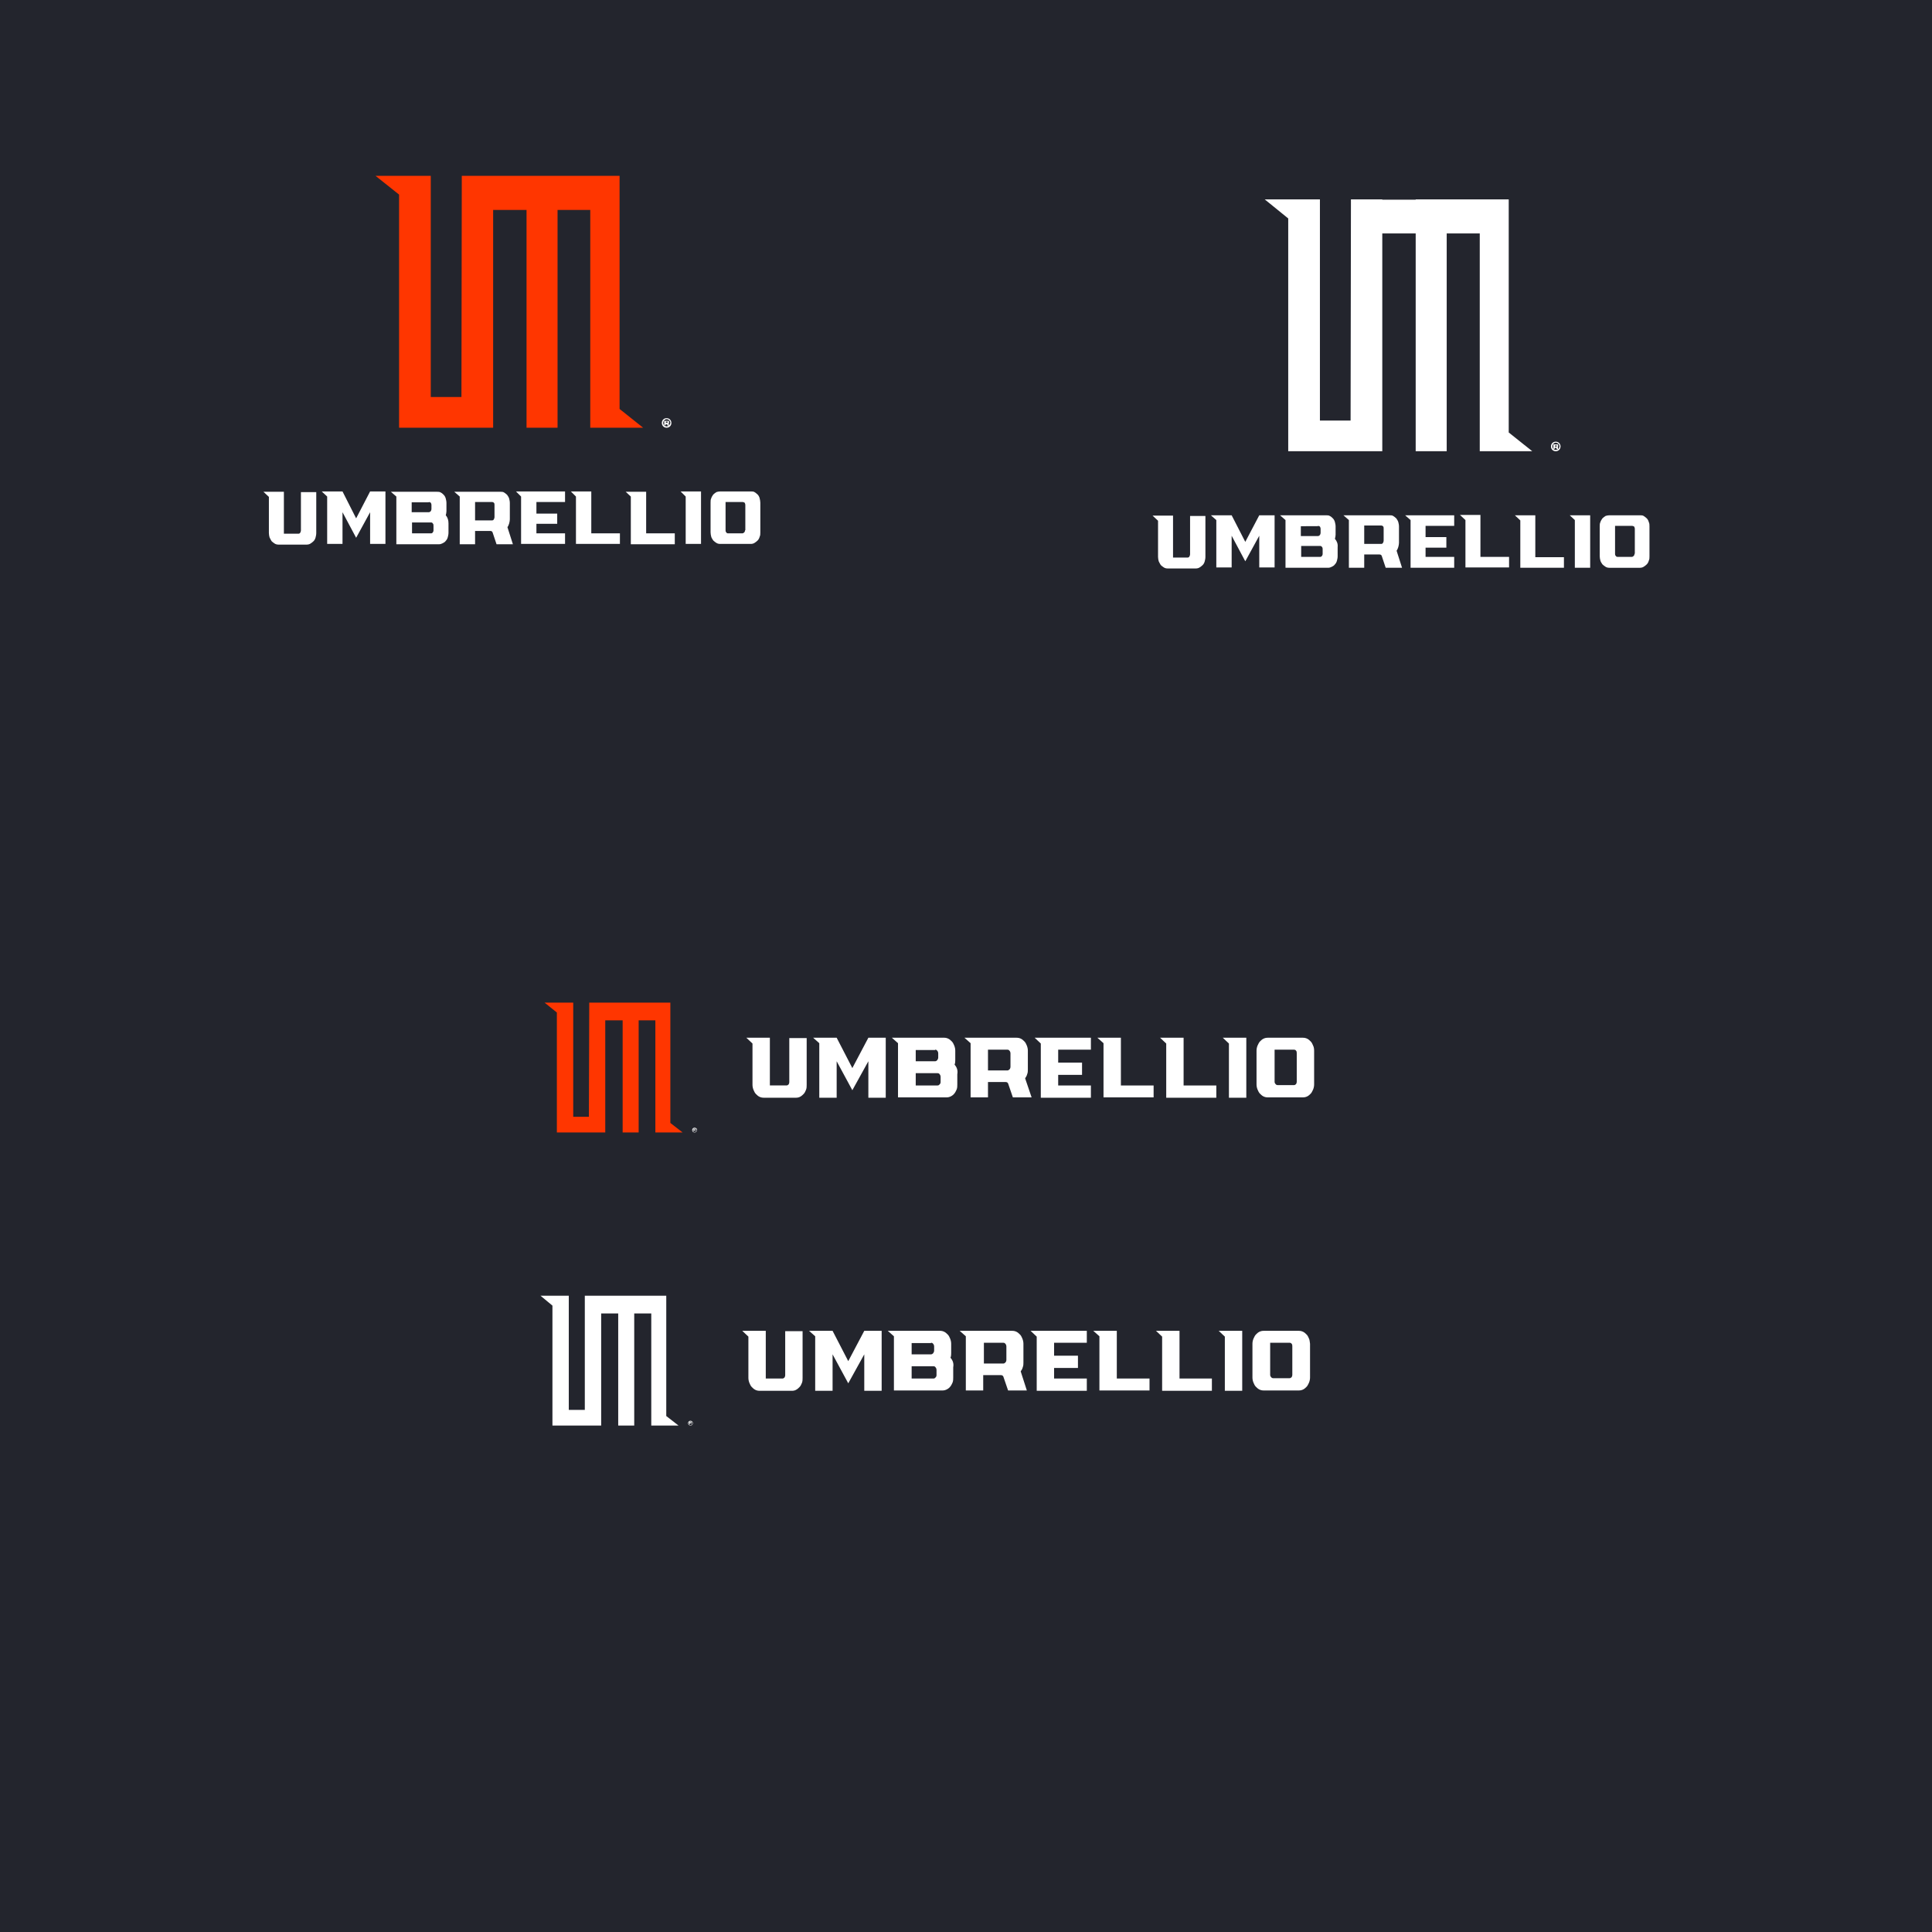 <?xml version="1.0" encoding="utf-8"?>
<!-- Generator: Adobe Illustrator 21.0.0, SVG Export Plug-In . SVG Version: 6.00 Build 0)  -->
<svg version="1.1" xmlns="http://www.w3.org/2000/svg" xmlns:xlink="http://www.w3.org/1999/xlink" x="0px" y="0px"
	 viewBox="0 0 566.9 566.9" style="enable-background:new 0 0 566.9 566.9;" xml:space="preserve">
<style type="text/css">
	.st0{fill:#23252D;}
	.st1{fill:#FF3600;}
	.st2{fill:#FFFFFF;}
</style>
<g id="Light_bg">
</g>
<g id="Dark">
	<rect class="st0" width="566.9" height="566.9"/>
</g>
<g id="Слой_3">
	<g>
		<g>
			<g>
				<g>
					<path class="st2" d="M196.2,124.3c0,0,0-0.1,0.1-0.1v-0.6c0,0,0-0.1-0.1-0.1c0,0,0,0-0.1,0c0,0-0.1,0-0.1,0h-1.2l0.1,0.1v1.2
						h0.4v-0.3h0.4c0,0,0.1,0,0.1,0.1l0.1,0.3h0.4L196.2,124.3z M195.9,124C195.9,124.1,195.8,124.1,195.9,124l-0.5,0.1v-0.4l0,0
						h0.5c0,0,0,0,0,0.1V124z"/>
					<path class="st2" d="M195.6,122.7c-0.8,0-1.4,0.6-1.4,1.4c0,0.8,0.6,1.4,1.4,1.4c0.8,0,1.4-0.6,1.4-1.4
						C197,123.3,196.4,122.7,195.6,122.7z M195.6,125.1c-0.6,0-1-0.5-1-1c0-0.6,0.5-1.1,1-1.1c0.6,0,1.1,0.5,1.1,1.1
						C196.6,124.6,196.2,125.1,195.6,125.1z"/>
				</g>
				<polygon class="st1" points="181.8,120 181.8,51.6 154.5,51.6 154.5,51.6 144.7,51.6 144.7,51.6 135.5,51.6 135.5,51.6 
					135.5,51.6 135.5,52.2 135.4,116.5 126.4,116.5 126.4,51.6 117.1,51.6 110.2,51.6 117.1,57.1 117.1,125.5 144.7,125.5 
					144.7,61.6 154.5,61.6 154.5,125.5 163.6,125.5 163.6,61.6 173.2,61.6 173.2,125.5 181.8,125.5 181.8,125.5 188.7,125.5 				"/>
			</g>
		</g>
		<g>
			<polygon class="st2" points="108.6,159.6 113.1,159.6 113.1,144.2 108.6,144.2 108.6,144.2 104.5,152.1 100.5,144.2 100.5,144.2 
				94.4,144.2 96,145.7 96,159.6 100.5,159.6 100.5,150.3 104.5,157.8 108.6,150.3 			"/>
			<path class="st2" d="M130.8,151.2c0.1-0.4,0.2-0.8,0.2-1.2v-2.4c0-0.5-0.1-0.9-0.2-1.3c-0.1-0.4-0.3-0.8-0.6-1.1
				c-0.3-0.3-0.5-0.5-0.9-0.7c-0.3-0.2-0.7-0.2-1.1-0.2h-13.5l1.6,1.4v14h12.5c0.4,0,0.7-0.1,1.1-0.3c0.4-0.2,0.7-0.4,0.9-0.7
				c0.3-0.3,0.5-0.7,0.6-1.1c0.1-0.4,0.2-0.8,0.2-1.3v-2.7C131.6,152.7,131.4,151.9,130.8,151.2z M125.8,147.3
				c0.2,0,0.4,0.1,0.6,0.2c0.1,0.2,0.2,0.4,0.2,0.7v1.1c0,0.3-0.1,0.5-0.2,0.7c-0.2,0.2-0.4,0.3-0.6,0.3h-5v-2.4l0-0.5H125.8z
				 M127.2,155.6c0,0.3-0.1,0.5-0.2,0.6c-0.1,0.2-0.3,0.3-0.5,0.3h-5.6v-3.2h5.6c0.2,0,0.4,0.1,0.5,0.3c0.2,0.2,0.2,0.4,0.2,0.7
				V155.6z"/>
			<path class="st2" d="M148.9,154.7c0.2-0.3,0.4-0.7,0.5-1.1c0.1-0.4,0.2-0.8,0.2-1.2v-4.8c0-0.5-0.1-0.9-0.2-1.3
				c-0.1-0.4-0.4-0.8-0.6-1.1c-0.3-0.3-0.6-0.5-0.9-0.7c-0.3-0.2-0.7-0.2-1.1-0.2h-13.5l1.6,1.4v14h4.5v-3.9h4.5
				c0.4,0,0.6,0.2,0.7,0.6l1.1,3.3h4.8L148.9,154.7z M145.1,151.7c0,0.3-0.1,0.5-0.2,0.7c-0.1,0.2-0.3,0.3-0.5,0.3h-5v-4.9l0-0.5h5
				c0.2,0,0.4,0.1,0.5,0.2c0.2,0.2,0.2,0.4,0.2,0.7V151.7z"/>
			<polygon class="st2" points="152.9,145.7 152.9,159.6 165.8,159.6 165.8,156.5 157.4,156.5 157.4,153.7 163.5,153.7 163.5,150.7 
				157.4,150.7 157.4,147.8 157.4,147.3 165.8,147.3 165.8,144.2 151.4,144.2 			"/>
			<polygon class="st2" points="181.9,159.6 181.9,156.5 173.5,156.5 173.5,144.2 167.5,144.2 169,145.7 169,159.6 			"/>
			<polygon class="st2" points="189.6,144.3 183.6,144.3 185.1,145.7 185.1,159.7 198,159.7 198,156.5 189.6,156.5 			"/>
			<polygon class="st2" points="201.2,145.7 201.2,159.6 205.7,159.6 205.7,144.2 199.7,144.2 			"/>
			<path class="st2" d="M222.9,146.2c-0.1-0.4-0.3-0.8-0.6-1.1c-0.3-0.3-0.6-0.5-0.9-0.7c-0.3-0.2-0.7-0.2-1.1-0.2h-9
				c-0.4,0-0.8,0.1-1.1,0.2c-0.3,0.2-0.6,0.4-0.9,0.7c-0.2,0.3-0.5,0.7-0.6,1.1c-0.2,0.4-0.2,0.8-0.2,1.3v8.7c0,0.5,0.1,0.9,0.2,1.3
				c0.1,0.4,0.4,0.8,0.6,1.1c0.3,0.3,0.6,0.5,0.9,0.7c0.3,0.2,0.7,0.3,1.1,0.3h9c0.4,0,0.8-0.1,1.1-0.3c0.3-0.2,0.6-0.4,0.9-0.7
				c0.3-0.3,0.5-0.7,0.6-1.1c0.2-0.4,0.2-0.8,0.2-1.3v-8.7C223.1,147.1,223,146.6,222.9,146.2z M218.6,155.6c0,0.3-0.1,0.5-0.2,0.6
				c-0.2,0.2-0.4,0.3-0.6,0.3h-4.2c-0.2,0-0.4-0.1-0.5-0.3c-0.2-0.2-0.2-0.4-0.2-0.6V148l0-0.3v-0.4h5c0.2,0,0.4,0.1,0.6,0.2
				c0.1,0.2,0.2,0.4,0.2,0.7V155.6z"/>
			<path class="st2" d="M88.3,144.2v11.4c0,0.3-0.1,0.5-0.2,0.7c-0.1,0.2-0.3,0.3-0.5,0.3l-4.3,0v-0.9c0,0,0,0,0,0v-11.4h-6l1.6,1.5
				v10.6c0,0.5,0.1,0.9,0.2,1.3c0.2,0.4,0.4,0.8,0.6,1.1c0.3,0.3,0.6,0.5,0.9,0.7c0.3,0.2,0.7,0.3,1.1,0.3h8.3
				c0.4,0,0.8-0.1,1.1-0.3c0.3-0.2,0.6-0.4,0.9-0.7c0.3-0.3,0.5-0.7,0.6-1.1c0.1-0.4,0.2-0.8,0.2-1.3v-12H88.3z"/>
		</g>
	</g>
	<g>
		<g>
			<g>
				<g>
					<path class="st2" d="M457.1,131.2c0,0,0-0.1,0.1-0.1v-0.6c0,0,0-0.1-0.1-0.1c0,0,0,0-0.1,0c0,0-0.1,0-0.1,0h-1.2l0.1,0.1v1.2
						h0.4v-0.3h0.4c0,0,0.1,0,0.1,0.1l0.1,0.3h0.4L457.1,131.2z M456.8,131C456.8,131,456.7,131,456.8,131l-0.5,0.1v-0.4l0,0h0.5
						c0,0,0,0,0,0.1V131z"/>
					<path class="st2" d="M456.5,129.6c-0.8,0-1.4,0.6-1.4,1.4c0,0.8,0.6,1.4,1.4,1.4c0.8,0,1.4-0.6,1.4-1.4
						C457.9,130.2,457.3,129.6,456.5,129.6z M456.5,132c-0.6,0-1-0.5-1-1c0-0.6,0.5-1.1,1-1.1c0.6,0,1.1,0.5,1.1,1.1
						C457.5,131.6,457.1,132,456.5,132z"/>
				</g>
				<polygon class="st2" points="442.7,126.9 442.7,58.5 415.4,58.5 415.4,58.6 405.6,58.6 405.6,58.5 396.4,58.5 396.4,58.6 
					396.4,58.6 396.4,59.1 396.3,123.4 387.3,123.4 387.3,58.5 378,58.5 371.1,58.5 378,64.1 378,132.4 405.6,132.4 405.6,68.5 
					415.4,68.5 415.4,132.4 424.5,132.4 424.5,68.5 434.2,68.5 434.2,132.4 442.7,132.4 442.7,132.4 449.6,132.4 				"/>
			</g>
		</g>
		<g>
			<polygon class="st2" points="369.5,166.5 374,166.5 374,151.2 369.5,151.2 369.5,151.2 365.4,159 361.4,151.2 361.4,151.2 
				355.3,151.2 356.9,152.6 356.9,166.5 361.4,166.5 361.4,157.2 365.4,164.7 369.5,157.2 			"/>
			<path class="st2" d="M391.7,158.1c0.1-0.4,0.2-0.8,0.2-1.2v-2.4c0-0.5-0.1-0.9-0.2-1.3c-0.1-0.4-0.3-0.8-0.6-1.1
				c-0.3-0.3-0.5-0.5-0.9-0.7c-0.3-0.2-0.7-0.2-1.1-0.2h-13.5l1.6,1.4v14h12.5c0.4,0,0.7-0.1,1.1-0.3c0.4-0.2,0.7-0.4,0.9-0.7
				c0.3-0.3,0.5-0.7,0.6-1.1c0.1-0.4,0.2-0.8,0.2-1.3v-2.7C392.6,159.6,392.3,158.8,391.7,158.1z M386.7,154.3
				c0.2,0,0.4,0.1,0.6,0.2c0.1,0.2,0.2,0.4,0.2,0.7v1.1c0,0.3-0.1,0.5-0.2,0.7c-0.2,0.2-0.4,0.3-0.6,0.3h-5v-2.4l0-0.5H386.7z
				 M388.1,162.5c0,0.3-0.1,0.5-0.2,0.6c-0.1,0.2-0.3,0.3-0.5,0.3h-5.6v-3.2h5.6c0.2,0,0.4,0.1,0.5,0.3c0.2,0.2,0.2,0.4,0.2,0.7
				V162.5z"/>
			<path class="st2" d="M409.8,161.6c0.2-0.3,0.4-0.7,0.5-1.1c0.1-0.4,0.2-0.8,0.2-1.2v-4.8c0-0.5-0.1-0.9-0.2-1.3
				c-0.1-0.4-0.4-0.8-0.6-1.1c-0.3-0.3-0.6-0.5-0.9-0.7c-0.3-0.2-0.7-0.2-1.1-0.2h-13.5l1.6,1.4v14h4.5v-3.9h4.5
				c0.4,0,0.6,0.2,0.7,0.6l1.1,3.3h4.8L409.8,161.6z M406,158.6c0,0.3-0.1,0.5-0.2,0.7c-0.1,0.2-0.3,0.3-0.5,0.3h-5v-4.9l0-0.5h5
				c0.2,0,0.4,0.1,0.5,0.2c0.2,0.2,0.2,0.4,0.2,0.7V158.6z"/>
			<polygon class="st2" points="413.9,152.6 413.9,166.6 426.7,166.6 426.7,163.4 418.3,163.4 418.3,160.7 424.4,160.7 424.4,157.6 
				418.3,157.6 418.3,154.7 418.3,154.3 426.7,154.3 426.7,151.2 412.3,151.2 			"/>
			<polygon class="st2" points="442.8,166.5 442.8,163.4 434.4,163.4 434.4,151.1 428.4,151.1 430,152.6 430,166.5 			"/>
			<polygon class="st2" points="450.5,151.2 444.5,151.2 446.1,152.7 446.1,166.6 458.9,166.6 458.9,163.5 450.5,163.5 			"/>
			<polygon class="st2" points="462.1,152.6 462.1,166.6 466.6,166.6 466.6,151.2 460.6,151.2 			"/>
			<path class="st2" d="M483.8,153.2c-0.1-0.4-0.3-0.8-0.6-1.1c-0.3-0.3-0.6-0.5-0.9-0.7c-0.3-0.2-0.7-0.2-1.1-0.2h-9
				c-0.4,0-0.8,0.1-1.1,0.2c-0.3,0.2-0.6,0.4-0.9,0.7c-0.2,0.3-0.5,0.7-0.6,1.1c-0.2,0.4-0.2,0.8-0.2,1.3v8.7c0,0.5,0.1,0.9,0.2,1.3
				c0.1,0.4,0.4,0.8,0.6,1.1c0.3,0.3,0.6,0.5,0.9,0.7c0.3,0.2,0.7,0.3,1.1,0.3h9c0.4,0,0.8-0.1,1.1-0.3c0.3-0.2,0.6-0.4,0.9-0.7
				c0.3-0.3,0.5-0.7,0.6-1.1c0.2-0.4,0.2-0.8,0.2-1.3v-8.7C484,154,484,153.6,483.8,153.2z M479.6,162.5c0,0.3-0.1,0.5-0.2,0.6
				c-0.2,0.2-0.4,0.3-0.6,0.3h-4.2c-0.2,0-0.4-0.1-0.5-0.3c-0.2-0.2-0.2-0.4-0.2-0.6V155l0-0.3v-0.4h5c0.2,0,0.4,0.1,0.6,0.2
				c0.1,0.2,0.2,0.4,0.2,0.7V162.5z"/>
			<path class="st2" d="M349.2,151.2v11.4c0,0.3-0.1,0.5-0.2,0.7c-0.1,0.2-0.3,0.3-0.5,0.3l-4.3,0v-0.9c0,0,0,0,0,0v-11.4h-6
				l1.6,1.5v10.6c0,0.5,0.1,0.9,0.2,1.3c0.2,0.4,0.4,0.8,0.6,1.1c0.3,0.3,0.6,0.5,0.9,0.7c0.3,0.2,0.7,0.3,1.1,0.3h8.3
				c0.4,0,0.8-0.1,1.1-0.3c0.3-0.2,0.6-0.4,0.9-0.7c0.3-0.3,0.5-0.7,0.6-1.1c0.1-0.4,0.2-0.8,0.2-1.3v-12H349.2z"/>
		</g>
	</g>
	<g>
		<g>
			<polygon class="st2" points="254.8,322.1 259.9,322.1 259.9,304.5 254.8,304.5 254.8,304.5 250.1,313.4 245.5,304.5 245.5,304.5 
				238.6,304.5 240.4,306.1 240.4,322.1 245.5,322.1 245.5,311.4 250.1,319.9 254.8,311.4 			"/>
			<path class="st2" d="M280.1,312.4c0.2-0.5,0.2-1,0.2-1.4v-2.7c0-0.5-0.1-1-0.3-1.5c-0.2-0.5-0.4-0.9-0.7-1.2
				c-0.3-0.3-0.6-0.6-1-0.8c-0.4-0.2-0.8-0.3-1.2-0.3h-15.4l1.8,1.6v15.9h14.3c0.4,0,0.8-0.1,1.2-0.3c0.4-0.2,0.8-0.5,1-0.8
				c0.3-0.3,0.5-0.8,0.7-1.2c0.2-0.5,0.2-1,0.2-1.5v-3C281.1,314.1,280.8,313.2,280.1,312.4z M274.4,308c0.2,0,0.5,0.1,0.6,0.3
				c0.2,0.2,0.3,0.5,0.3,0.8v1.2c0,0.3-0.1,0.5-0.3,0.8c-0.2,0.2-0.4,0.3-0.6,0.3h-5.7v-2.8l0-0.5H274.4z M276,317.5
				c0,0.3-0.1,0.5-0.3,0.7c-0.2,0.2-0.3,0.3-0.6,0.3h-6.4v-3.6h6.4c0.3,0,0.5,0.1,0.6,0.3c0.2,0.2,0.3,0.5,0.3,0.8V317.5z"/>
			<path class="st2" d="M300.8,316.4c0.3-0.4,0.5-0.8,0.6-1.2c0.2-0.5,0.2-0.9,0.2-1.4v-5.5c0-0.5-0.1-1-0.3-1.5
				c-0.2-0.5-0.4-0.9-0.7-1.2c-0.3-0.3-0.6-0.6-1-0.8c-0.4-0.2-0.8-0.3-1.3-0.3H283l1.8,1.6v15.9h5.1v-4.5h5.2
				c0.4,0,0.7,0.2,0.8,0.7l1.3,3.8h5.5L300.8,316.4z M296.5,313c0,0.3-0.1,0.6-0.3,0.8c-0.2,0.2-0.4,0.3-0.6,0.3h-5.7v-5.6l0-0.5
				h5.7c0.2,0,0.5,0.1,0.6,0.3c0.2,0.2,0.3,0.5,0.3,0.8V313z"/>
			<polygon class="st2" points="305.4,306.2 305.4,322.1 320.1,322.1 320.1,318.5 310.5,318.5 310.5,315.4 317.5,315.4 317.5,311.8 
				310.5,311.8 310.5,308.6 310.5,308 320.1,308 320.1,304.5 303.6,304.5 			"/>
			<polygon class="st2" points="338.5,322 338.5,318.5 328.9,318.5 328.9,304.5 322,304.5 323.8,306.1 323.8,322 			"/>
			<polygon class="st2" points="347.3,304.5 340.4,304.5 342.2,306.2 342.2,322.1 356.9,322.1 356.9,318.5 347.3,318.5 			"/>
			<polygon class="st2" points="360.6,306.2 360.6,322.1 365.7,322.1 365.7,304.5 358.8,304.5 			"/>
			<path class="st2" d="M385.3,306.8c-0.2-0.5-0.4-0.9-0.7-1.2c-0.3-0.3-0.6-0.6-1-0.8c-0.4-0.2-0.8-0.3-1.3-0.3H372
				c-0.5,0-0.9,0.1-1.3,0.3c-0.4,0.2-0.7,0.5-1,0.8c-0.3,0.3-0.5,0.8-0.7,1.2c-0.2,0.5-0.3,1-0.3,1.5v9.9c0,0.5,0.1,1,0.3,1.5
				c0.2,0.5,0.4,0.9,0.7,1.2c0.3,0.3,0.6,0.6,1,0.8c0.4,0.2,0.8,0.3,1.3,0.3h10.3c0.5,0,0.9-0.1,1.3-0.3c0.4-0.2,0.7-0.5,1-0.8
				c0.3-0.3,0.5-0.8,0.7-1.2c0.2-0.5,0.3-1,0.3-1.5v-9.9C385.6,307.7,385.5,307.2,385.3,306.8z M380.5,317.4c0,0.3-0.1,0.5-0.2,0.7
				c-0.2,0.2-0.4,0.3-0.6,0.3h-4.8c-0.2,0-0.5-0.1-0.6-0.3c-0.2-0.2-0.3-0.4-0.3-0.7v-8.6l0-0.3V308h5.7c0.2,0,0.5,0.1,0.6,0.3
				c0.2,0.2,0.2,0.5,0.2,0.8V317.4z"/>
			<path class="st2" d="M231.6,304.5v13c0,0.3-0.1,0.5-0.2,0.7c-0.2,0.2-0.4,0.3-0.6,0.3l-4.9,0v-1c0,0,0,0,0,0v-13H219l1.8,1.7
				v12.1c0,0.5,0.1,1,0.3,1.5c0.2,0.5,0.4,0.9,0.7,1.2c0.3,0.3,0.6,0.6,1,0.8c0.4,0.2,0.8,0.3,1.3,0.3h9.5c0.4,0,0.9-0.1,1.2-0.3
				c0.4-0.2,0.7-0.5,1-0.8c0.3-0.3,0.5-0.7,0.7-1.2c0.2-0.5,0.2-1,0.2-1.5v-13.7H231.6z"/>
		</g>
		<g>
			<g>
				<g>
					<path class="st2" d="M204.1,331.7C204.2,331.7,204.2,331.7,204.1,331.7l0-0.4c0,0,0,0,0-0.1c0,0,0,0,0,0c0,0,0,0-0.1,0h-0.6
						l0.1,0.1v0.6h0.2v-0.2h0.2c0,0,0,0,0,0l0.1,0.1h0.2L204.1,331.7z M204,331.6C204,331.6,204,331.6,204,331.6l-0.3,0v-0.2l0,0
						h0.3c0,0,0,0,0,0V331.6z"/>
					<path class="st2" d="M203.8,330.9c-0.4,0-0.7,0.3-0.7,0.7c0,0.4,0.3,0.7,0.7,0.7c0.4,0,0.7-0.3,0.7-0.7
						C204.6,331.2,204.2,330.9,203.8,330.9z M203.8,332.2c-0.3,0-0.5-0.2-0.5-0.5c0-0.3,0.2-0.6,0.5-0.6c0.3,0,0.6,0.2,0.6,0.6
						C204.4,331.9,204.1,332.2,203.8,332.2z"/>
				</g>
				<polygon class="st1" points="196.7,329.5 196.7,294.2 182.7,294.2 182.7,294.2 177.6,294.2 177.6,294.2 172.9,294.2 
					172.9,294.2 172.9,294.2 172.9,294.5 172.8,327.7 168.2,327.7 168.2,294.2 163.4,294.2 159.8,294.2 163.4,297.1 163.4,332.3 
					177.6,332.3 177.6,299.4 182.7,299.4 182.7,332.3 187.4,332.3 187.4,299.4 192.3,299.4 192.3,332.3 196.7,332.3 196.7,332.3 
					200.3,332.3 				"/>
			</g>
		</g>
	</g>
	<g>
		<g>
			<polygon class="st2" points="253.6,408.1 258.7,408.1 258.7,390.5 253.6,390.5 253.6,390.5 248.9,399.4 244.3,390.5 244.3,390.5 
				237.4,390.5 239.2,392.1 239.2,408.1 244.3,408.1 244.3,397.4 248.9,405.9 253.6,397.4 			"/>
			<path class="st2" d="M278.9,398.4c0.2-0.5,0.2-1,0.2-1.4v-2.7c0-0.5-0.1-1-0.3-1.5c-0.2-0.5-0.4-0.9-0.7-1.2
				c-0.3-0.3-0.6-0.6-1-0.8c-0.4-0.2-0.8-0.3-1.2-0.3h-15.4l1.8,1.6v15.9h14.3c0.4,0,0.8-0.1,1.2-0.3c0.4-0.2,0.8-0.5,1-0.8
				c0.3-0.3,0.5-0.8,0.7-1.2c0.2-0.5,0.2-1,0.2-1.5v-3C279.9,400.1,279.6,399.2,278.9,398.4z M273.2,394c0.2,0,0.5,0.1,0.6,0.3
				c0.2,0.2,0.3,0.5,0.3,0.8v1.2c0,0.3-0.1,0.5-0.3,0.8c-0.2,0.2-0.4,0.3-0.6,0.3h-5.7v-2.8l0-0.5H273.2z M274.8,403.5
				c0,0.3-0.1,0.5-0.3,0.7c-0.2,0.2-0.3,0.3-0.6,0.3h-6.4v-3.6h6.4c0.3,0,0.5,0.1,0.6,0.3c0.2,0.2,0.3,0.5,0.3,0.8V403.5z"/>
			<path class="st2" d="M299.5,402.4c0.3-0.4,0.5-0.8,0.6-1.2c0.2-0.5,0.2-0.9,0.2-1.4v-5.5c0-0.5-0.1-1-0.3-1.5
				c-0.2-0.5-0.4-0.9-0.7-1.2c-0.3-0.3-0.6-0.6-1-0.8c-0.4-0.2-0.8-0.3-1.3-0.3h-15.4l1.8,1.6v15.9h5.1v-4.5h5.2
				c0.4,0,0.7,0.2,0.8,0.7l1.3,3.8h5.5L299.5,402.4z M295.3,399c0,0.3-0.1,0.6-0.3,0.8c-0.2,0.2-0.4,0.3-0.6,0.3h-5.7v-5.6l0-0.5
				h5.7c0.2,0,0.5,0.1,0.6,0.3c0.2,0.2,0.3,0.5,0.3,0.8V399z"/>
			<polygon class="st2" points="304.2,392.2 304.2,408.1 318.9,408.1 318.9,404.5 309.3,404.5 309.3,401.4 316.3,401.4 316.3,397.8 
				309.3,397.8 309.3,394.6 309.3,394 318.9,394 318.9,390.5 302.4,390.5 			"/>
			<polygon class="st2" points="337.3,408 337.3,404.5 327.7,404.5 327.7,390.5 320.8,390.5 322.6,392.1 322.6,408 			"/>
			<polygon class="st2" points="346.1,390.5 339.2,390.5 341,392.2 341,408.1 355.6,408.1 355.6,404.5 346.1,404.5 			"/>
			<polygon class="st2" points="359.4,392.2 359.4,408.1 364.5,408.1 364.5,390.5 357.6,390.5 			"/>
			<path class="st2" d="M384.1,392.8c-0.2-0.5-0.4-0.9-0.7-1.2c-0.3-0.3-0.6-0.6-1-0.8c-0.4-0.2-0.8-0.3-1.3-0.3h-10.3
				c-0.5,0-0.9,0.1-1.3,0.3c-0.4,0.2-0.7,0.5-1,0.8c-0.3,0.3-0.5,0.8-0.7,1.2c-0.2,0.5-0.3,1-0.3,1.5v9.9c0,0.5,0.1,1,0.3,1.5
				c0.2,0.5,0.4,0.9,0.7,1.2c0.3,0.3,0.6,0.6,1,0.8c0.4,0.2,0.8,0.3,1.3,0.3h10.3c0.5,0,0.9-0.1,1.3-0.3c0.4-0.2,0.7-0.5,1-0.8
				c0.3-0.3,0.5-0.8,0.7-1.2c0.2-0.5,0.3-1,0.3-1.5v-9.9C384.3,393.7,384.3,393.2,384.1,392.8z M379.2,403.4c0,0.3-0.1,0.5-0.2,0.7
				c-0.2,0.2-0.4,0.3-0.6,0.3h-4.8c-0.2,0-0.5-0.1-0.6-0.3c-0.2-0.2-0.3-0.4-0.3-0.7v-8.6l0-0.3V394h5.7c0.2,0,0.5,0.1,0.6,0.3
				c0.2,0.2,0.2,0.5,0.2,0.8V403.4z"/>
			<path class="st2" d="M230.4,390.5v13c0,0.3-0.1,0.5-0.2,0.7c-0.2,0.2-0.4,0.3-0.6,0.3l-4.9,0v-1c0,0,0,0,0,0v-13h-6.9l1.8,1.7
				v12.1c0,0.5,0.1,1,0.3,1.5c0.2,0.5,0.4,0.9,0.7,1.2c0.3,0.3,0.6,0.6,1,0.8c0.4,0.2,0.8,0.3,1.3,0.3h9.5c0.4,0,0.9-0.1,1.2-0.3
				c0.4-0.2,0.7-0.5,1-0.8c0.3-0.3,0.5-0.7,0.7-1.2c0.2-0.5,0.2-1,0.2-1.5v-13.7H230.4z"/>
		</g>
		<g>
			<g>
				<g>
					<path class="st2" d="M202.9,417.7C202.9,417.7,202.9,417.7,202.9,417.7l0-0.4c0,0,0,0,0-0.1c0,0,0,0,0,0c0,0,0,0-0.1,0h-0.6
						l0.1,0.1v0.6h0.2v-0.2h0.2c0,0,0,0,0,0l0.1,0.1h0.2L202.9,417.7z M202.8,417.6C202.8,417.6,202.8,417.6,202.8,417.6l-0.3,0
						v-0.2l0,0h0.3c0,0,0,0,0,0V417.6z"/>
					<path class="st2" d="M202.6,416.9c-0.4,0-0.7,0.3-0.7,0.7c0,0.4,0.3,0.7,0.7,0.7c0.4,0,0.7-0.3,0.7-0.7
						C203.3,417.2,203,416.9,202.6,416.9z M202.6,418.2c-0.3,0-0.5-0.2-0.5-0.5c0-0.3,0.2-0.6,0.5-0.6c0.3,0,0.6,0.2,0.6,0.6
						C203.2,417.9,202.9,418.2,202.6,418.2z"/>
				</g>
				<polygon class="st2" points="195.5,415.5 195.5,380.2 181.4,380.2 181.4,380.2 176.4,380.2 176.4,380.2 171.6,380.2 
					171.6,380.2 171.6,380.2 171.6,380.5 171.6,413.7 166.9,413.7 166.9,380.2 162.1,380.2 158.6,380.2 162.1,383.1 162.1,418.3 
					176.4,418.3 176.4,385.4 181.4,385.4 181.4,418.3 186.1,418.3 186.1,385.4 191.1,385.4 191.1,418.3 195.5,418.3 195.5,418.3 
					199.1,418.3 				"/>
			</g>
		</g>
	</g>
</g>
</svg>
